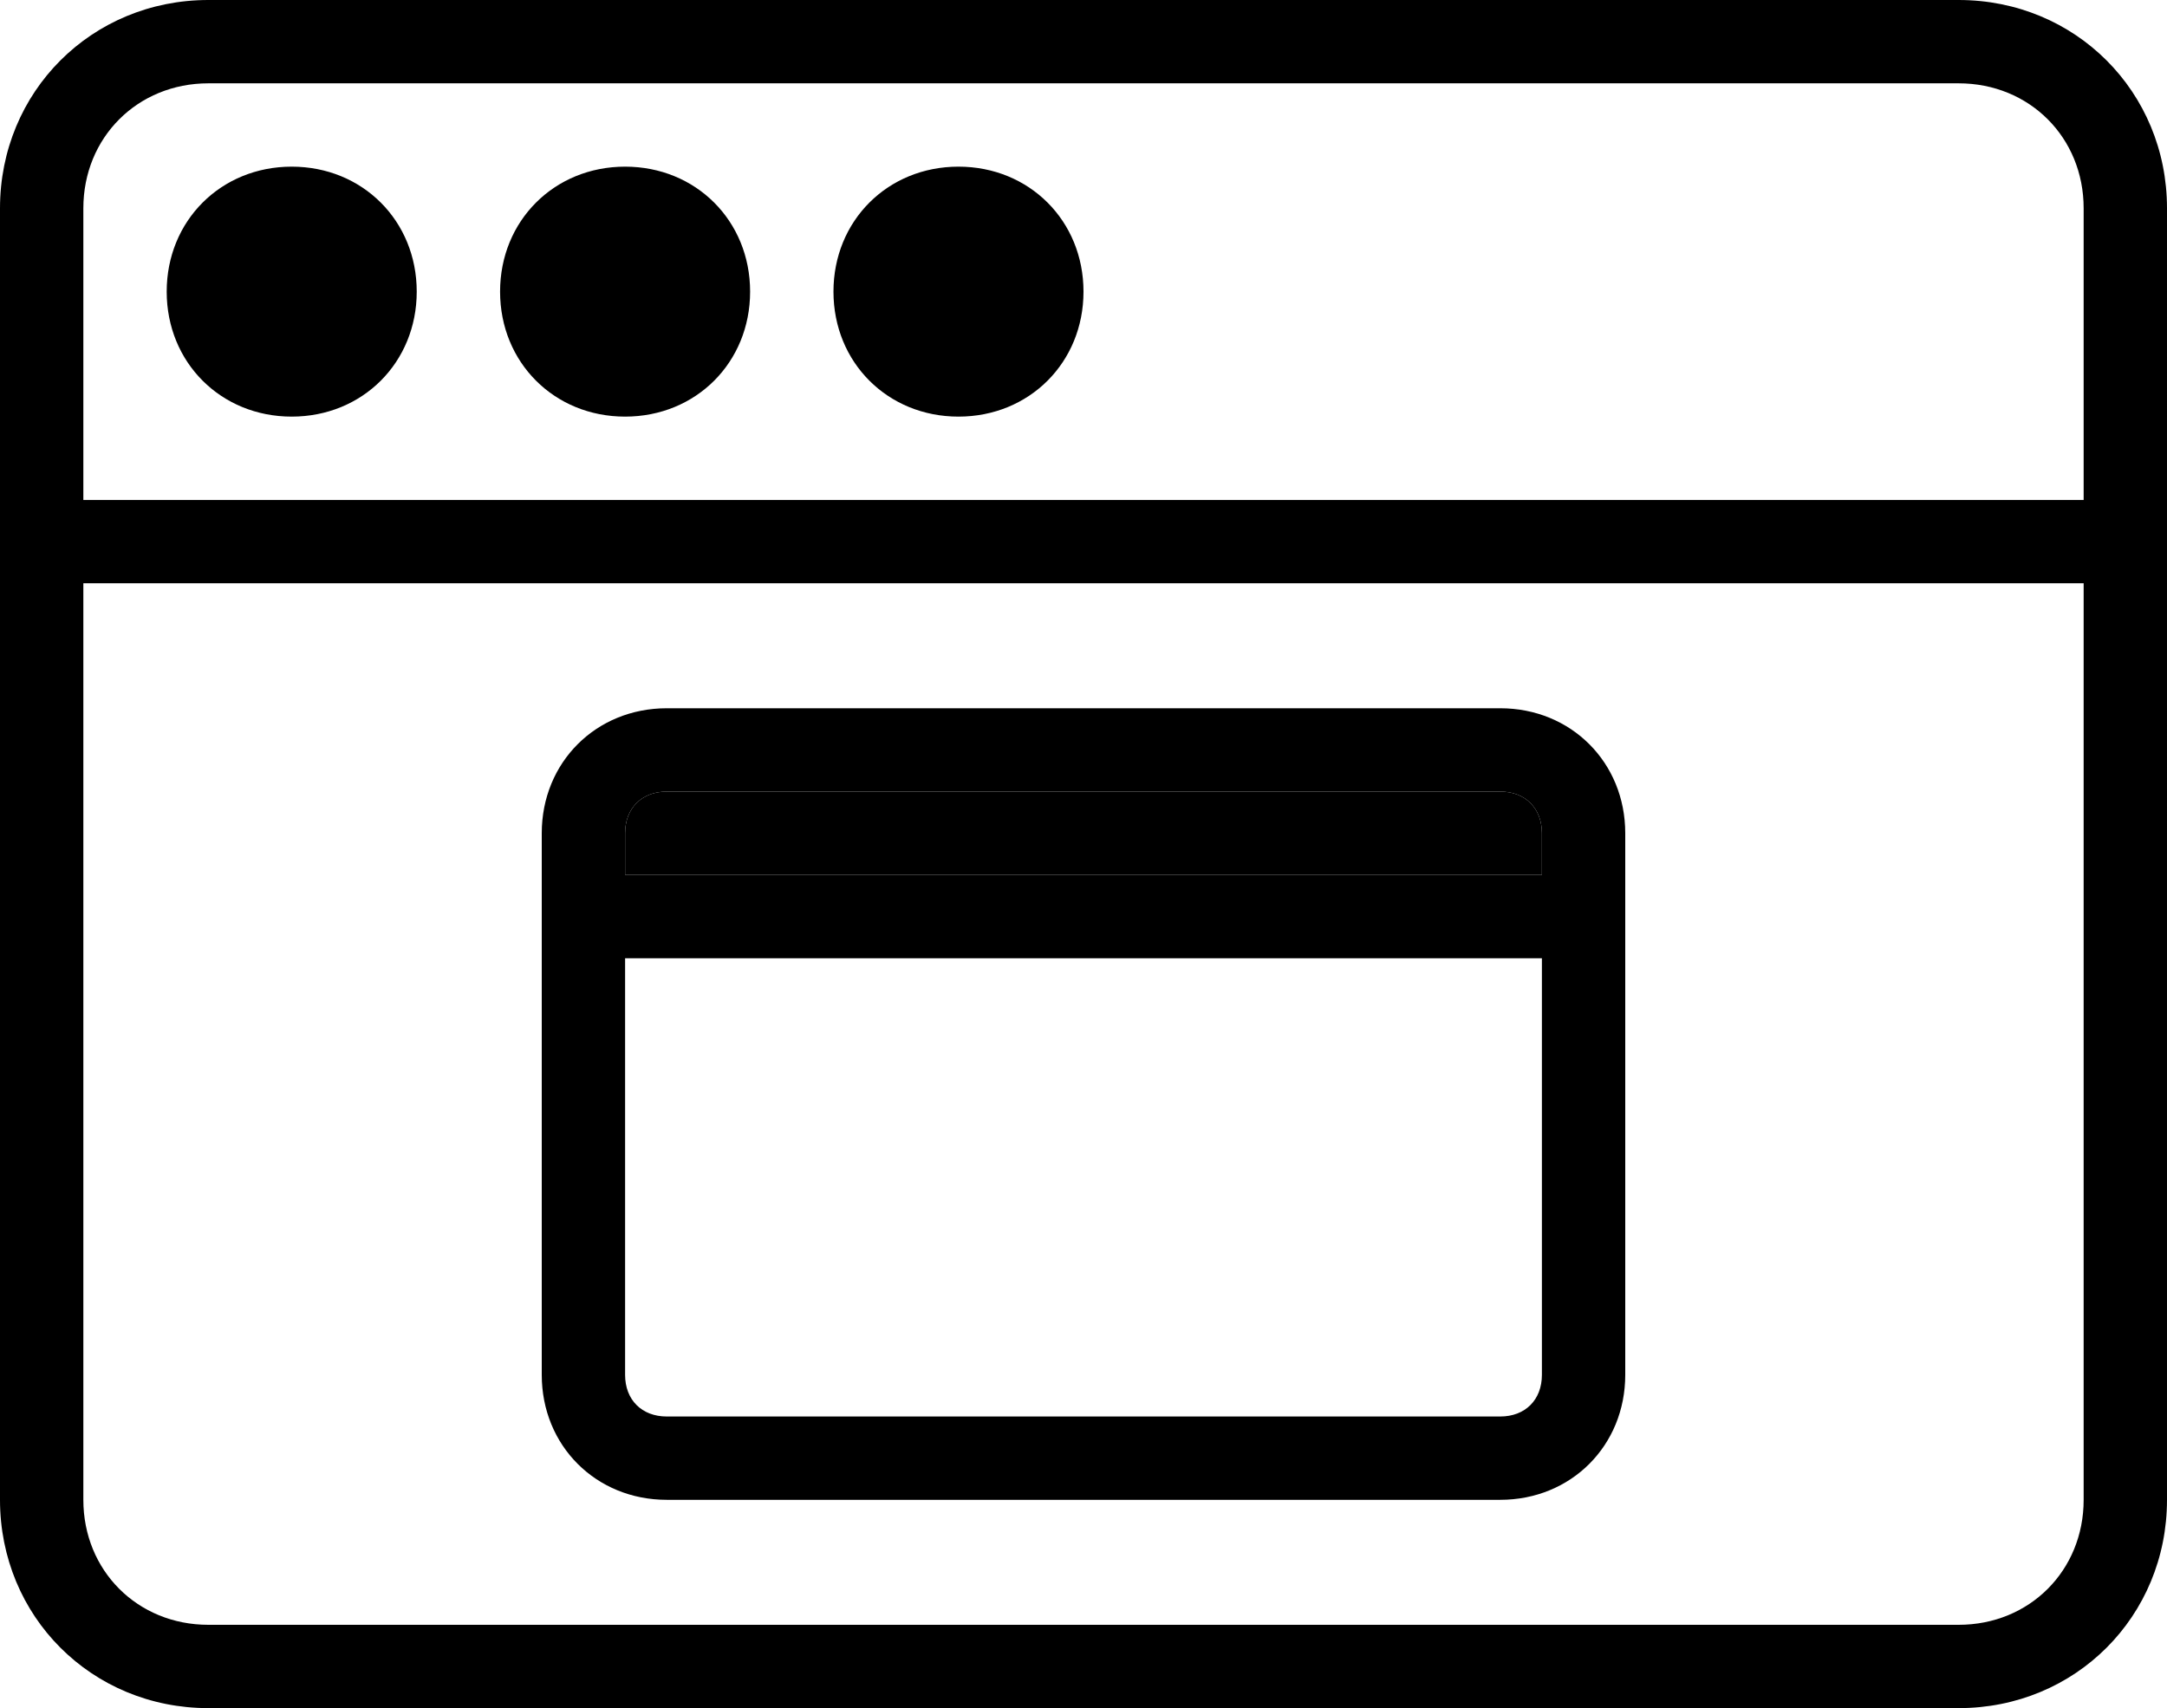 <?xml version="1.0" encoding="UTF-8"?>
<svg id="Layer_1" data-name="Layer 1" xmlns="http://www.w3.org/2000/svg" version="1.1" viewBox="0 0 52 41">
  <defs>
    <style>
      .cls-1 {
        fill: #000;
        stroke-width: 0px;
      }
    </style>
  </defs>
  <path class="cls-1" d="M36,17h-20c-1.7,0-3,1.3-3,3v13c0,1.7,1.3,3,3,3h20c1.7,0,3-1.3,3-3v-13c0-1.7-1.3-3-3-3ZM37,33c0,.6-.4,1-1,1h-20c-.6,0-1-.4-1-1v-10h22v10ZM37,21H15v-1c0-.6.4-1,1-1h20c.6,0,1,.4,1,1v1ZM23,4c-1.7,0-3,1.3-3,3s1.3,3,3,3,3-1.3,3-3c0-1.7-1.3-3-3-3ZM15,4c-1.7,0-3,1.3-3,3s1.3,3,3,3,3-1.3,3-3c0-1.7-1.3-3-3-3ZM7,4c-1.7,0-3,1.3-3,3s1.3,3,3,3,3-1.3,3-3c0-1.7-1.3-3-3-3ZM23,4c-1.7,0-3,1.3-3,3s1.3,3,3,3,3-1.3,3-3c0-1.7-1.3-3-3-3ZM15,4c-1.7,0-3,1.3-3,3s1.3,3,3,3,3-1.3,3-3c0-1.7-1.3-3-3-3ZM7,4c-1.7,0-3,1.3-3,3s1.3,3,3,3,3-1.3,3-3c0-1.7-1.3-3-3-3ZM36,17h-20c-1.7,0-3,1.3-3,3v13c0,1.7,1.3,3,3,3h20c1.7,0,3-1.3,3-3v-13c0-1.7-1.3-3-3-3ZM37,33c0,.6-.4,1-1,1h-20c-.6,0-1-.4-1-1v-10h22v10ZM37,21H15v-1c0-.6.4-1,1-1h20c.6,0,1,.4,1,1v1ZM47,0H5C2.2,0,0,2.2,0,5v31c0,2.8,2.2,5,5,5h42c2.8,0,5-2.2,5-5V5c0-2.8-2.2-5-5-5ZM50,36c0,1.7-1.3,3-3,3H5c-1.7,0-3-1.3-3-3V14h48v22ZM50,12H2v-7c0-1.7,1.3-3,3-3h42c1.7,0,3,1.3,3,3v7ZM16,36h20c1.7,0,3-1.3,3-3v-13c0-1.7-1.3-3-3-3h-20c-1.7,0-3,1.3-3,3v13c0,1.7,1.3,3,3,3ZM15,20c0-.6.4-1,1-1h20c.6,0,1,.4,1,1v1H15v-1ZM15,23h22v10c0,.6-.4,1-1,1h-20c-.6,0-1-.4-1-1v-10ZM23,4c-1.7,0-3,1.3-3,3s1.3,3,3,3,3-1.3,3-3c0-1.7-1.3-3-3-3ZM15,4c-1.7,0-3,1.3-3,3s1.3,3,3,3,3-1.3,3-3c0-1.7-1.3-3-3-3ZM7,4c-1.7,0-3,1.3-3,3s1.3,3,3,3,3-1.3,3-3c0-1.7-1.3-3-3-3Z"/>
  <path class="cls-1" d="M37,20v1H15v-1c0-.6.4-1,1-1h20c.6,0,1,.4,1,1Z"/>
</svg>